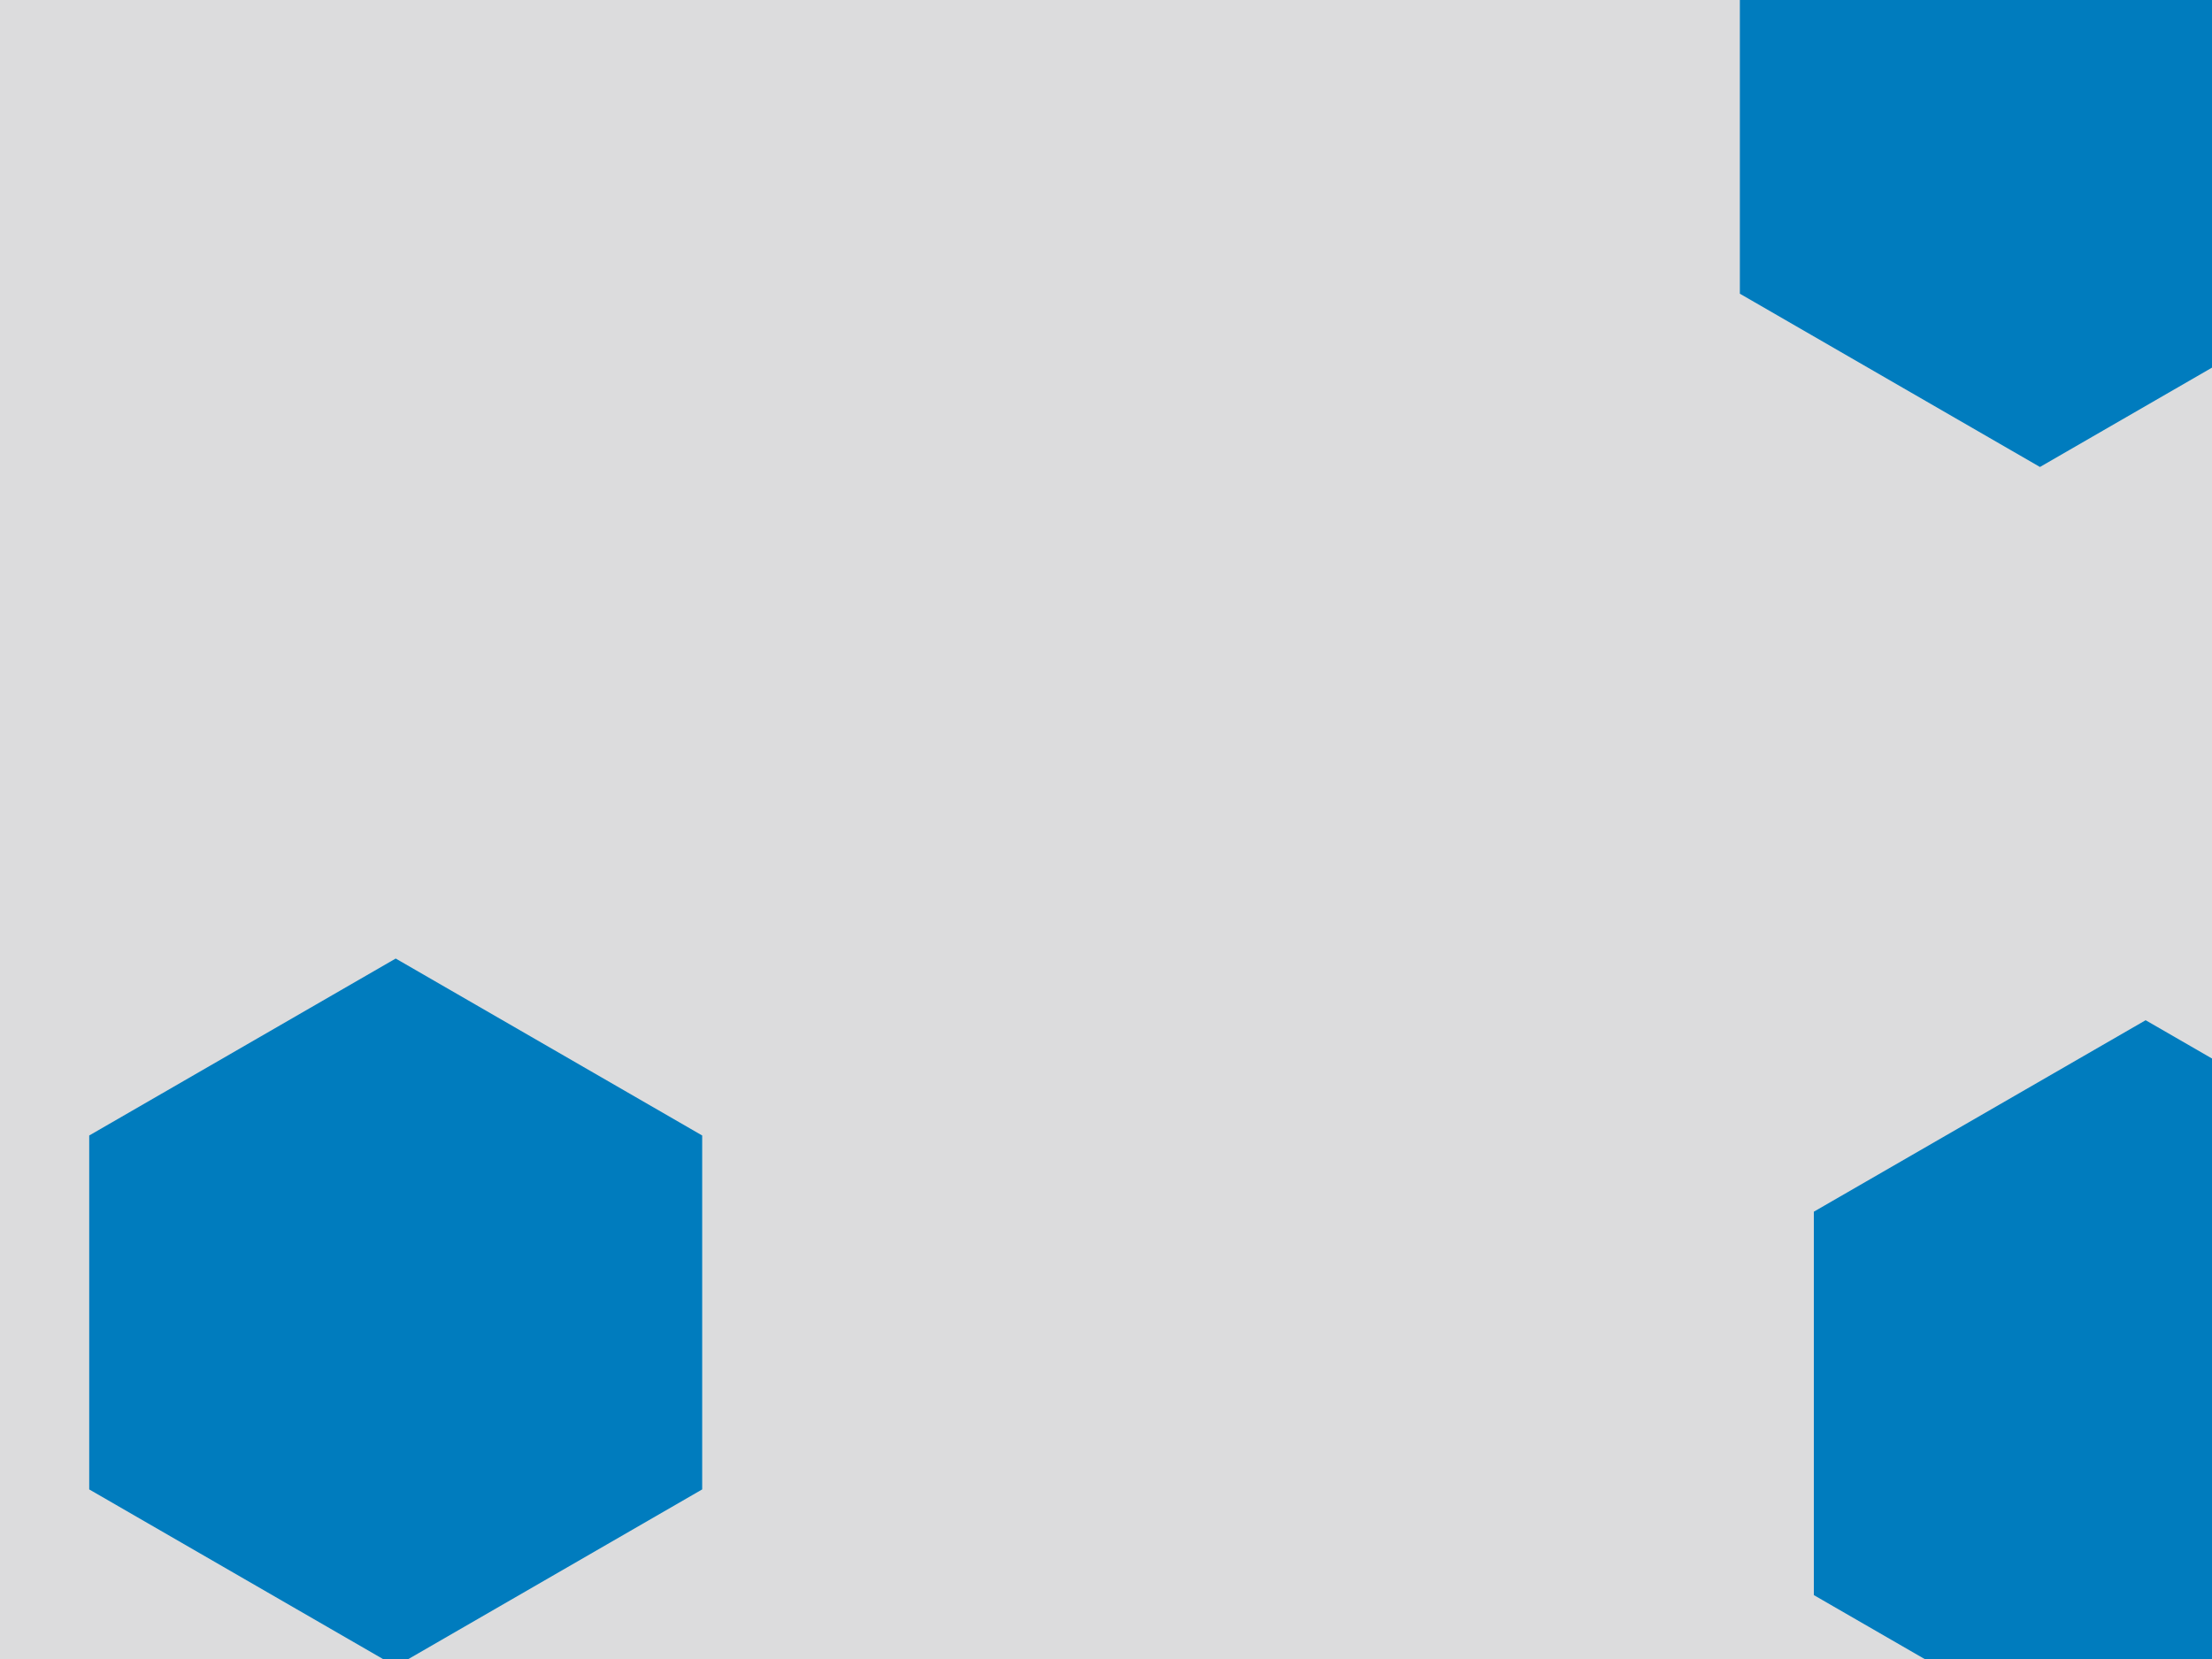 <svg id="visual" viewBox="0 0 900 675" width="900" height="675" xmlns="http://www.w3.org/2000/svg" xmlns:xlink="http://www.w3.org/1999/xlink" version="1.1"><rect width="900" height="675" fill="#DCDCDD"></rect><g><g transform="translate(873 571)"><path d="M0 -155.9L135 -78L135 78L0 155.9L-135 78L-135 -78Z" fill="#007CBE"></path></g><g transform="translate(161 534)"><path d="M0 -144L124.7 -72L124.7 72L0 144L-124.7 72L-124.7 -72Z" fill="#007CBE"></path></g><g transform="translate(830 49)"><path d="M0 -141L122.1 -70.5L122.1 70.5L0 141L-122.1 70.5L-122.1 -70.5Z" fill="#007CBE"></path></g></g></svg>